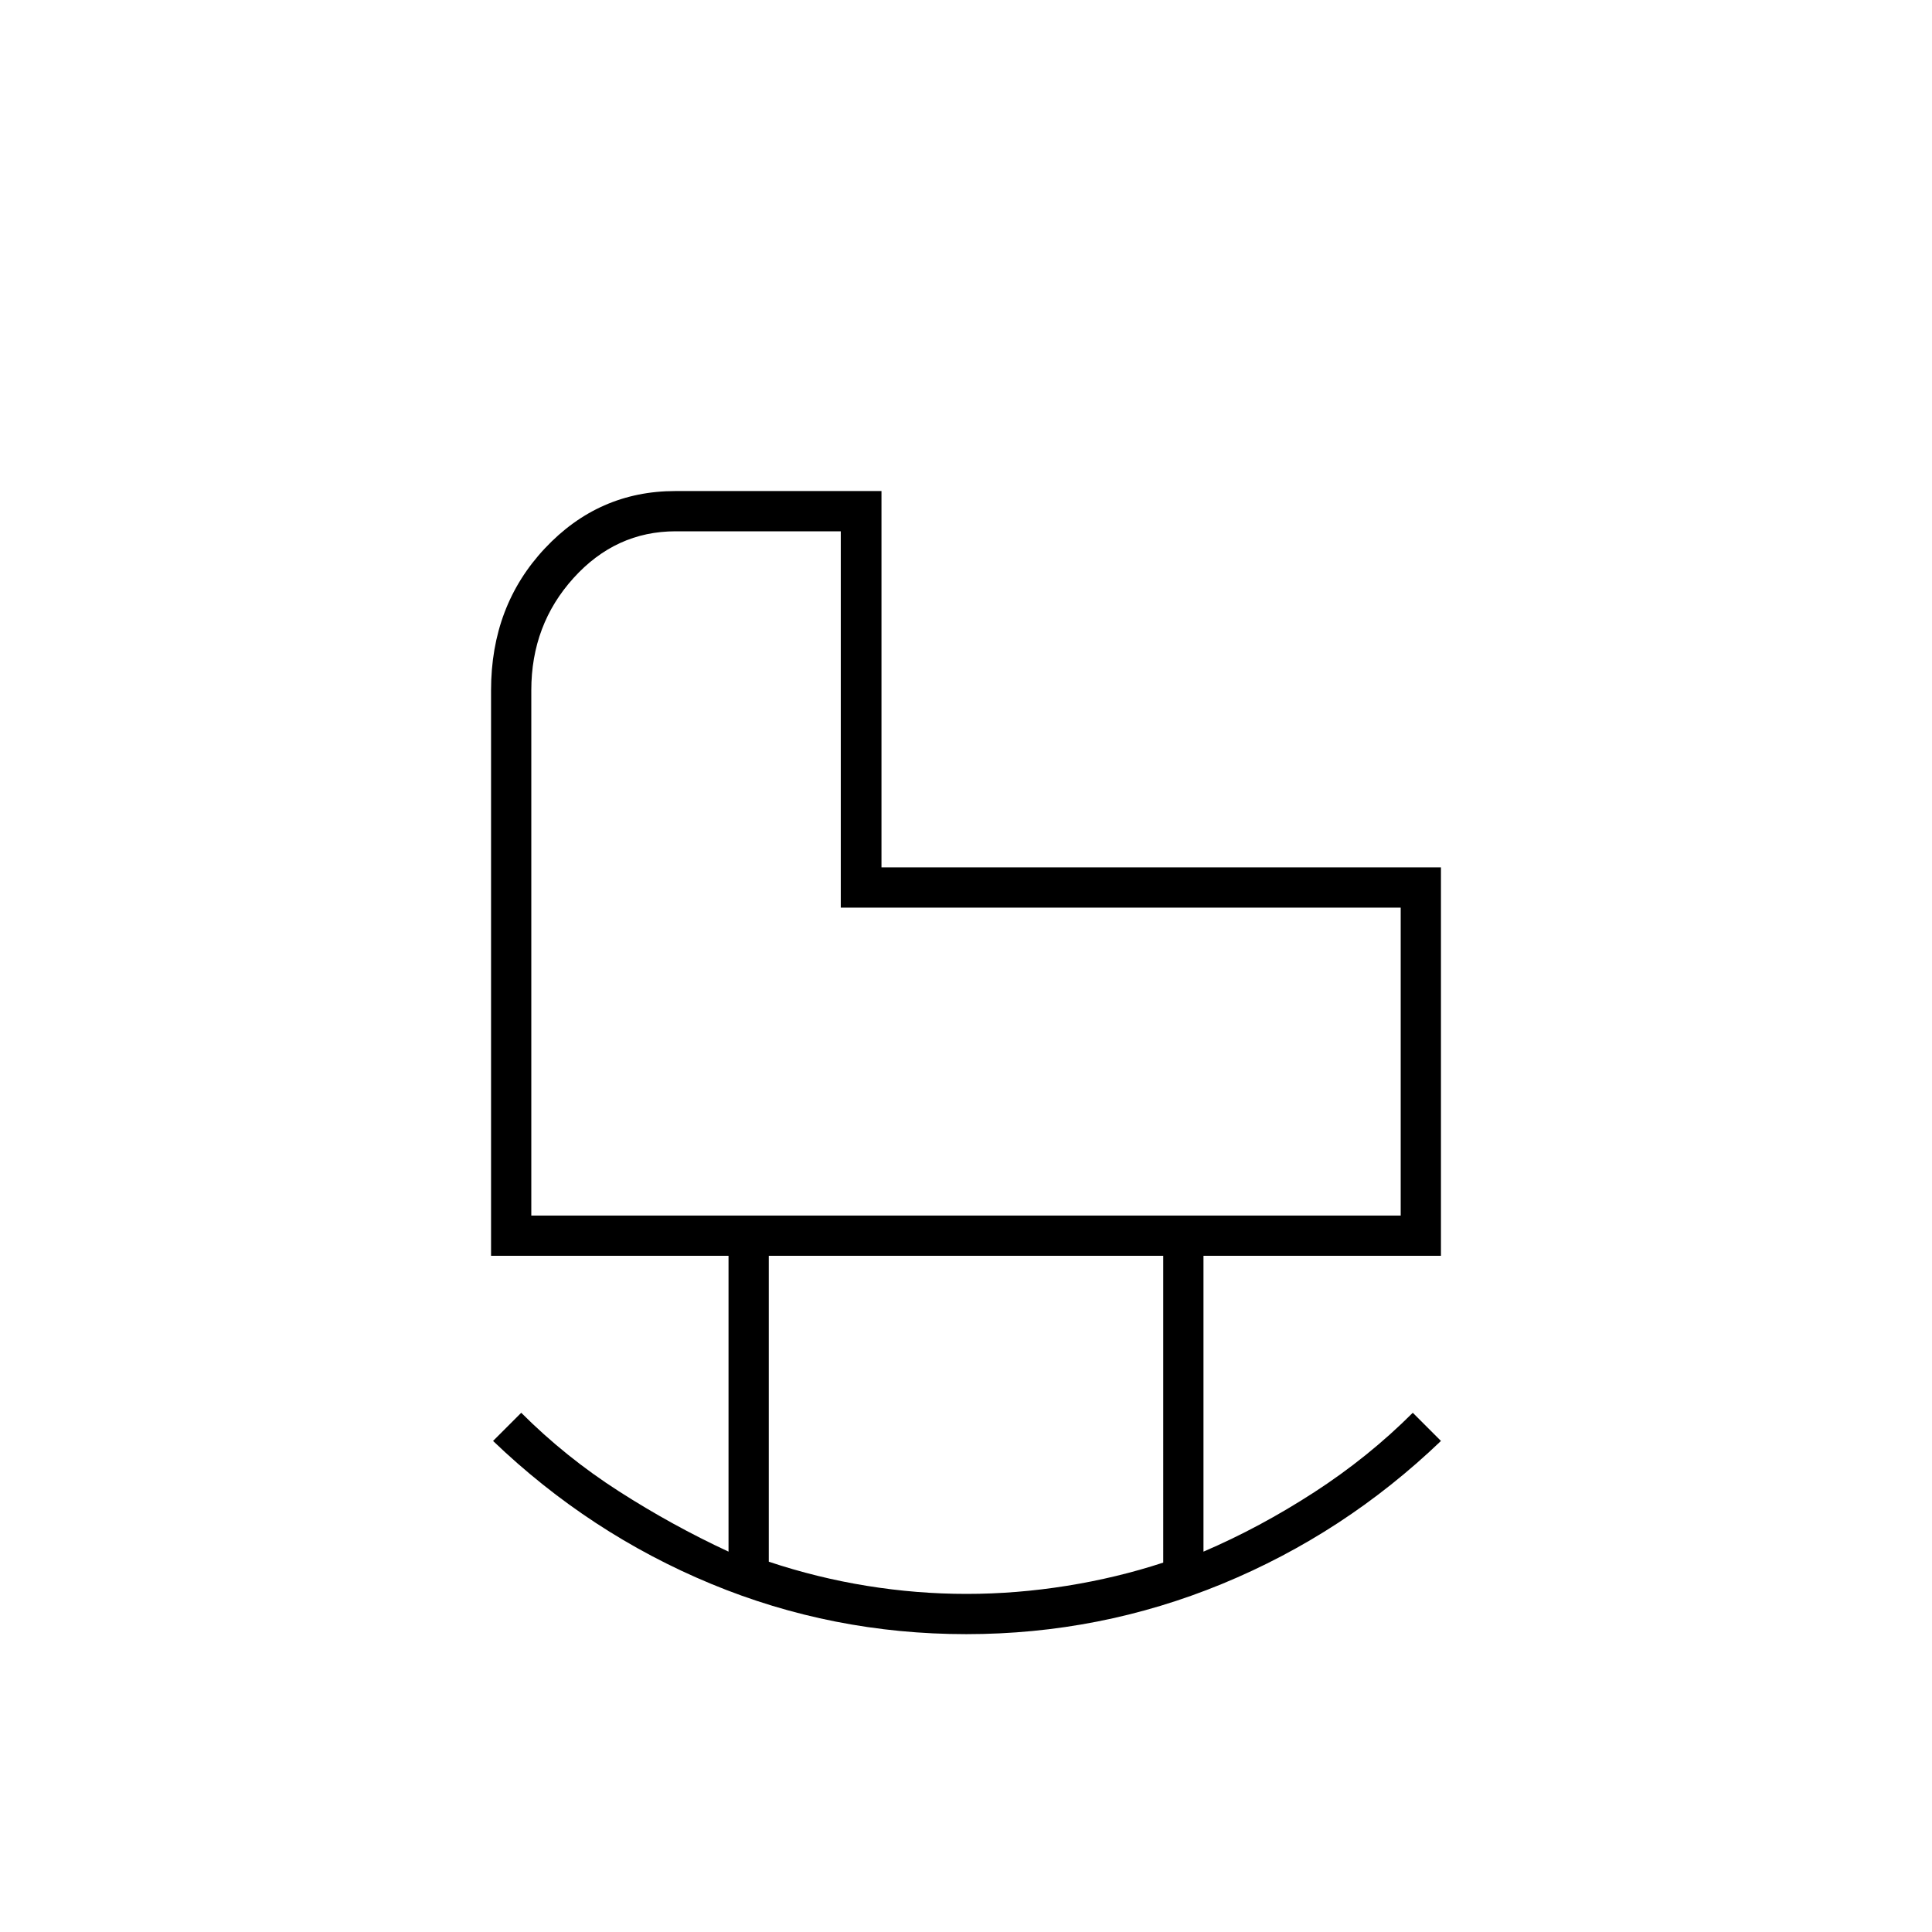 <svg xmlns="http://www.w3.org/2000/svg" height="20" viewBox="0 -960 960 960" width="20"><path d="M264-356h432v-153H417.778v-187h-82.055Q306-696 285-672.794T264-617v261Zm216.25 188q24.75 0 49.75-4t48-11.548V-336H382v152q24 8 48.75 12t49.5 4Zm-.126 20q-66.505 0-126.814-25Q293-198 245-244l14-14q22 22 48.5 39t54.5 30v-147H244v-281q0-42 26.725-70.5t64.85-28.5H438v187h278v193H598v147q28-12 55-29.5t49-39.5l14 14q-48 46-108.686 71-60.685 25-127.19 25ZM418-509Z"/></svg>